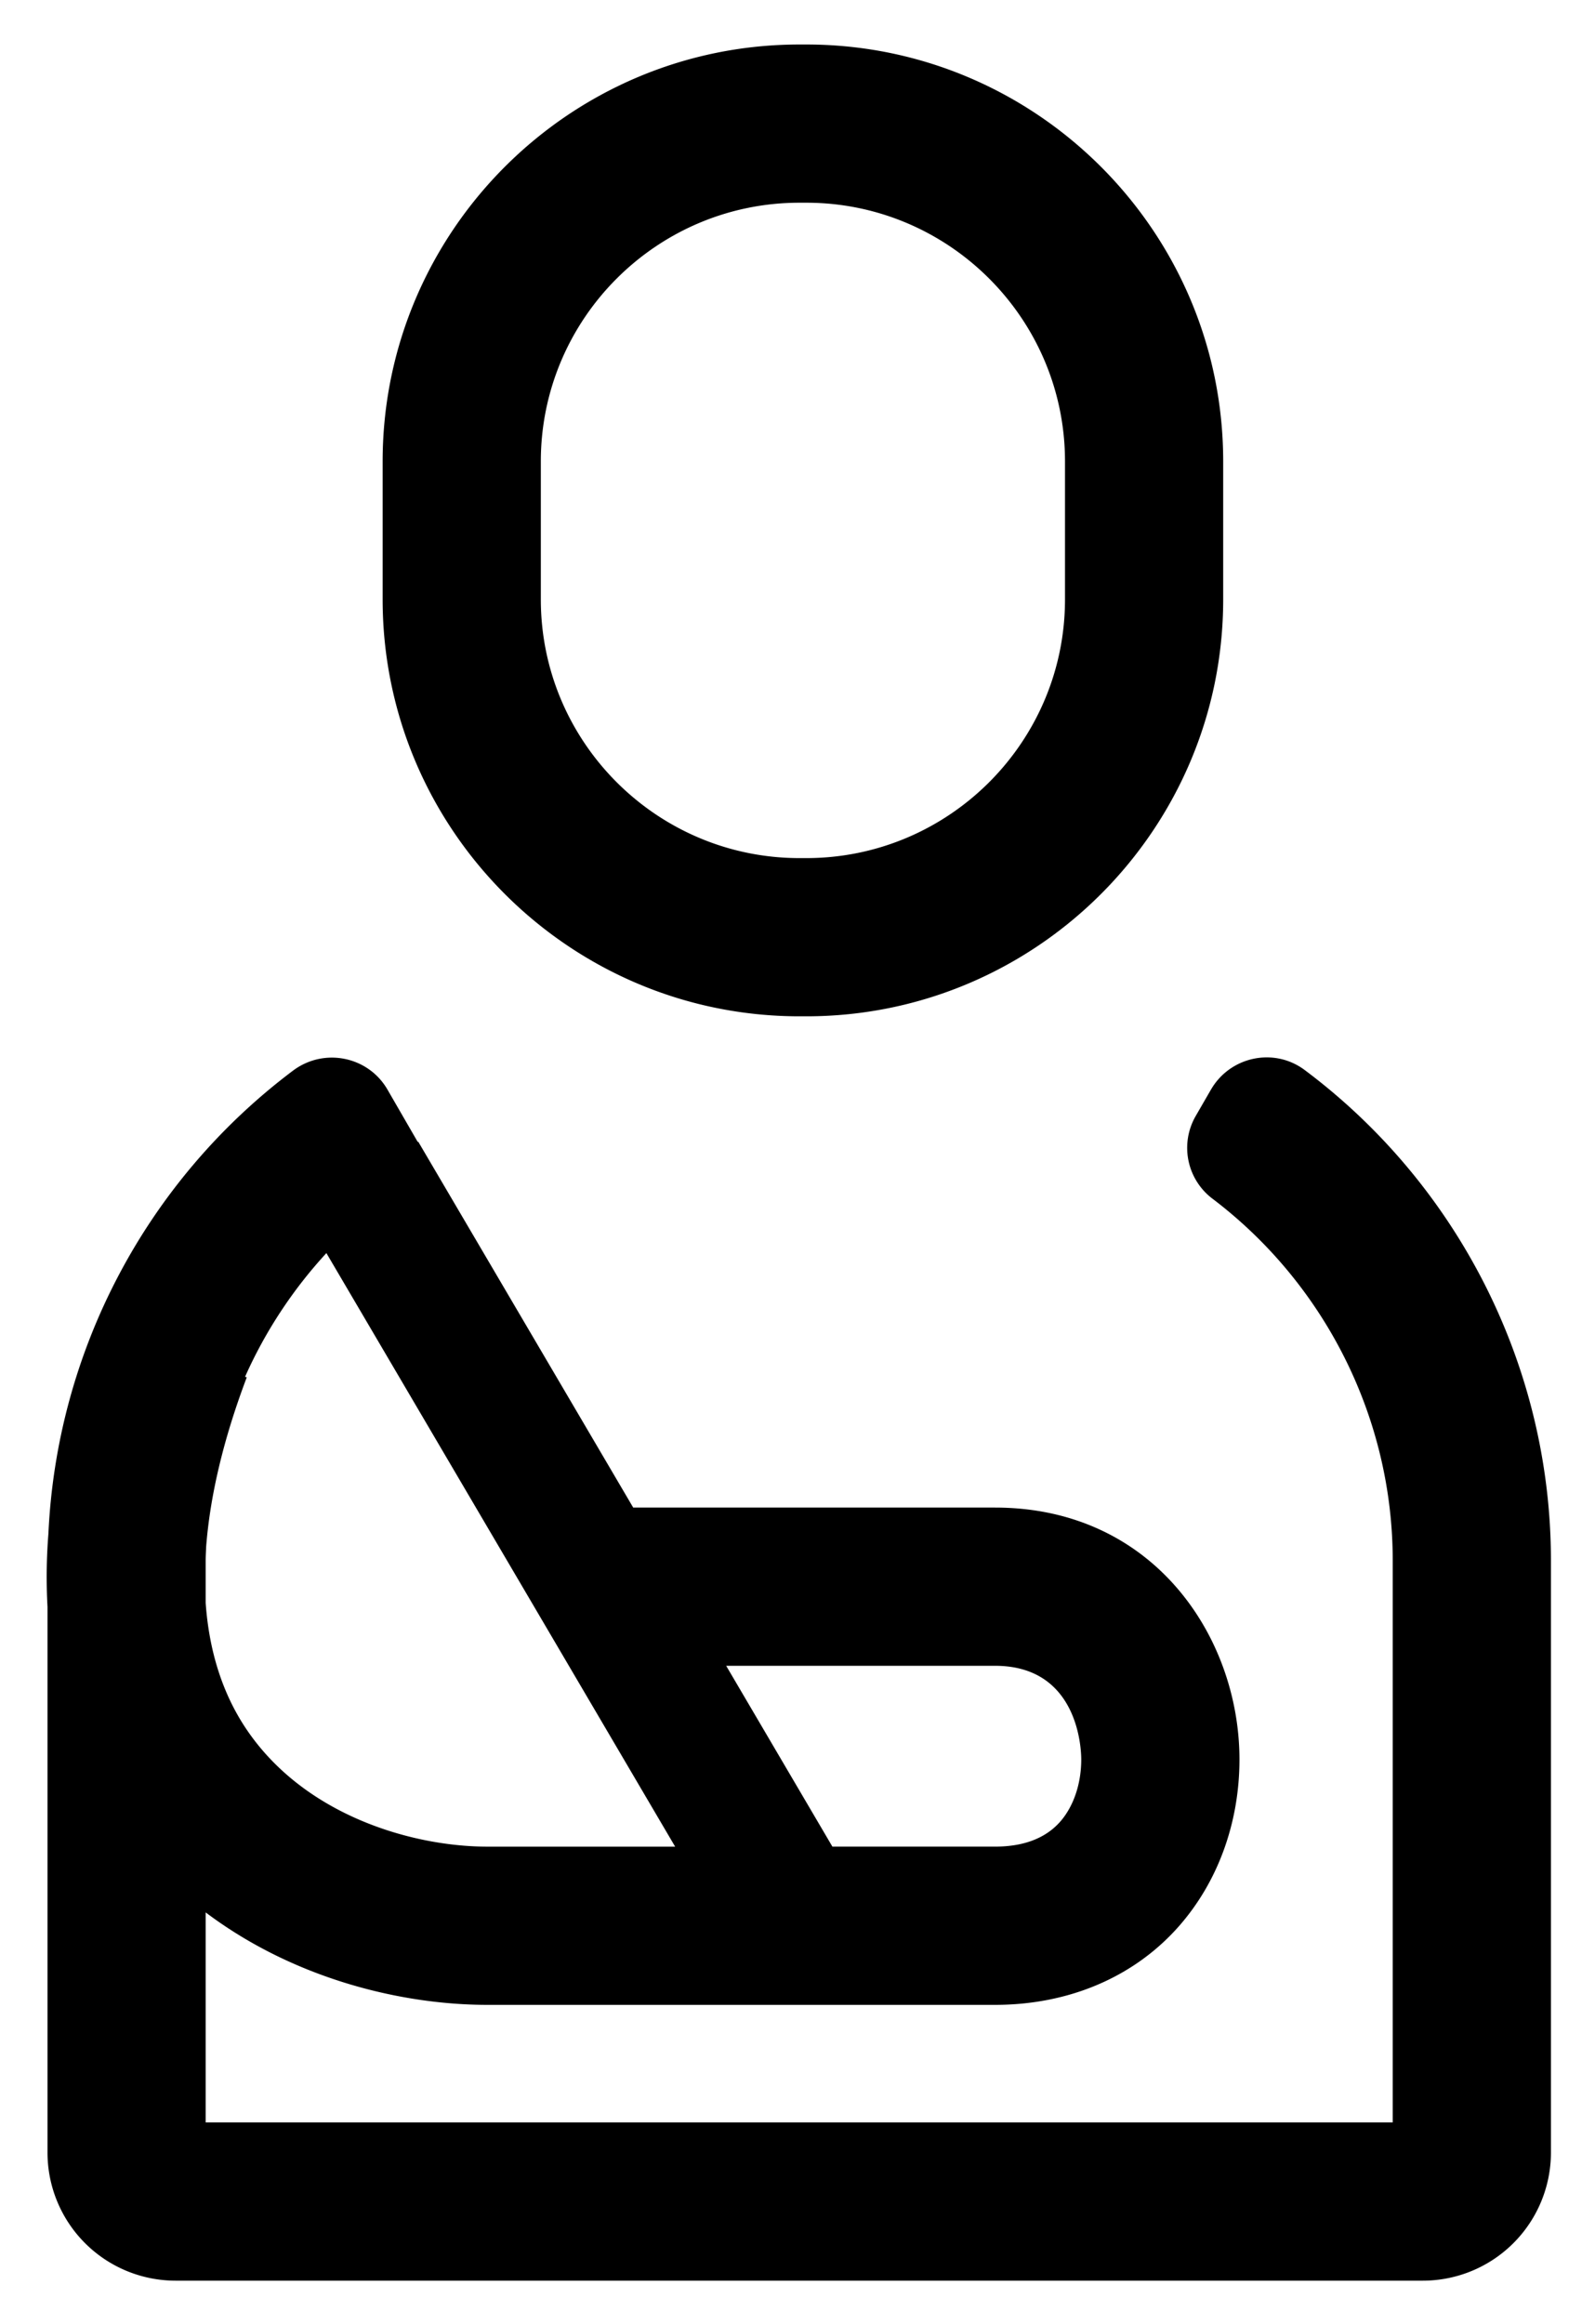 <svg xmlns="http://www.w3.org/2000/svg" role="img" viewBox="54.40 38.65 70.58 102.83"><path d="M98.432 112.35c3.707 0 3.814 3.72 3.814 4.144 0 1.076-.34 2.08-.933 2.754-.645.731-1.613 1.102-2.88 1.102h-7.199l-4.7-8h11.898zm-33.063 2.901c-1.092-1.58-1.713-3.493-1.868-5.684v-1.875c0-.199.014-.396.02-.594.175-2.277.77-4.79 1.798-7.509l-.074-.028a20.23 20.23 0 0 1 3.598-5.47l15.432 26.26h-8.312c-3.262 0-7.994-1.336-10.594-5.1zm42.618-28.396l-.67 1.16a2.82 2.82 0 0 0 .724 3.66c4.98 3.766 7.988 9.705 7.988 16.017v24.861H63.501v-9.292c3.907 2.943 8.67 4.09 12.462 4.09h22.47c3.272 0 6.16-1.236 8.134-3.478 1.727-1.963 2.68-4.583 2.68-7.379 0-5.402-3.792-11.144-10.815-11.144H82.42l-9.512-16.187-.022.012-1.34-2.318c-.857-1.48-2.814-1.865-4.18-.839a27.187 27.187 0 0 0-10.824 20.487 24.02 24.02 0 0 0-.04 3.236v24.143a5.67 5.67 0 0 0 5.67 5.67h55.188a5.67 5.67 0 0 0 5.67-5.67v-26.192c0-8.57-4.11-16.629-10.9-21.703-1.355-1.012-3.295-.597-4.142.866zm-29.655-27.79c0-6.311 5.135-11.446 11.446-11.446h.303c6.312 0 11.446 5.135 11.446 11.446v6.104c0 6.31-5.134 11.446-11.446 11.446h-.303c-6.311 0-11.446-5.135-11.446-11.446v-6.104zm11.446 24.55h.303c10.17 0 18.446-8.275 18.446-18.446v-6.104c0-10.171-8.275-18.446-18.446-18.446h-.303c-10.171 0-18.446 8.275-18.446 18.446v6.104c0 10.17 8.275 18.446 18.446 18.446z"/></svg>